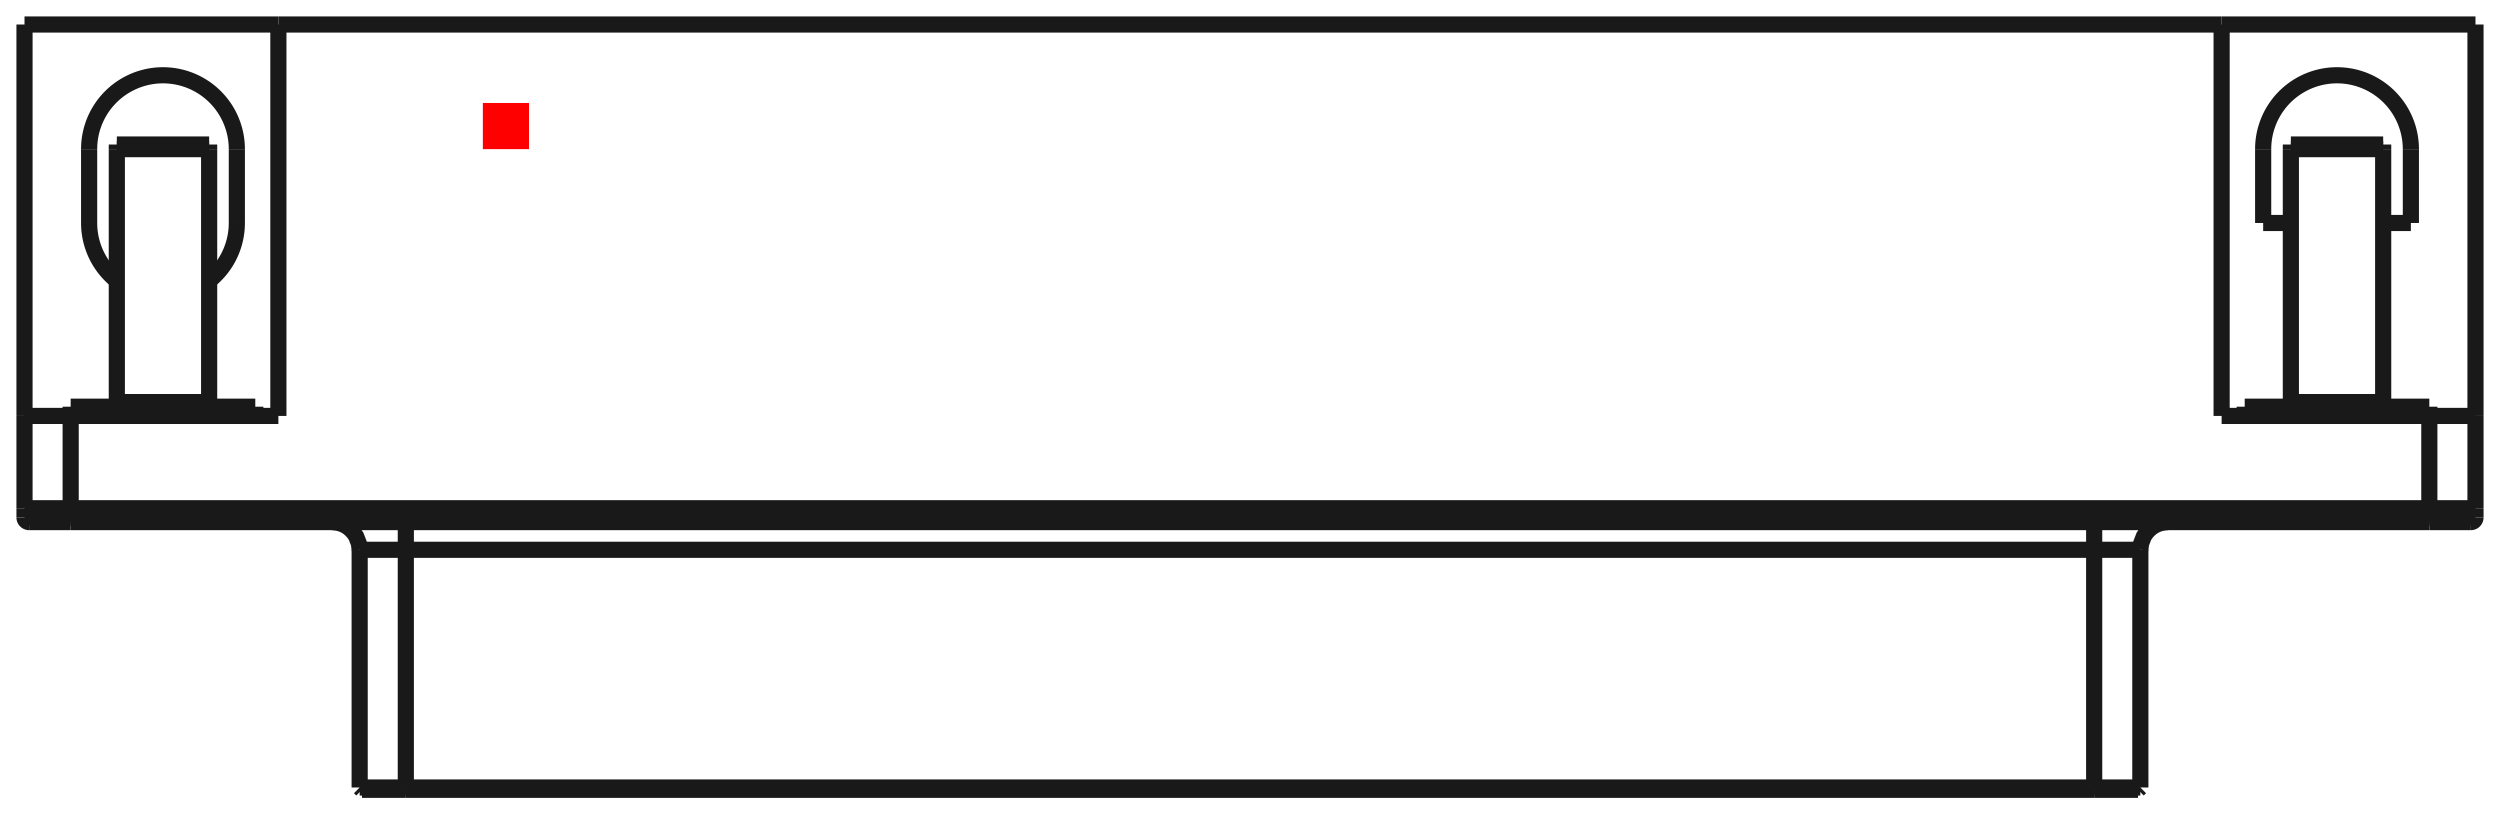<?xml version="1.0"?>
<!DOCTYPE svg PUBLIC "-//W3C//DTD SVG 1.1//EN" "http://www.w3.org/Graphics/SVG/1.1/DTD/svg11.dtd">
<svg width="54.162mm" height="17.642mm" viewBox="0 0 54.162 17.642" xmlns="http://www.w3.org/2000/svg" version="1.1">
<g id="Shape2DView" transform="translate(10.461,3.231) scale(1,-1)">
<path id="Shape2DView_nwe0000"  d="M -1.669 -13.88 L -1.776 -13.88 L -1.881 -13.88 L -1.983 -13.88 L -2.082 -13.88 L -2.175 -13.88 L -2.262 -13.88 L -2.341 -13.88 L -2.412 -13.88 L -2.474 -13.88 L -2.525 -13.88 L -2.566 -13.88 L -2.596 -13.88 L -2.613 -13.88 L -2.619 -13.88 " stroke="#191919" stroke-width="0.35 px" style="stroke-width:0.35;stroke-miterlimit:4;stroke-dasharray:none;fill:none;fill-opacity:1;fill-rule: evenodd"/>
<path id="Shape2DView_nwe0001"  d="M 34.909 -13.88 L -1.669 -13.88 " stroke="#191919" stroke-width="0.35 px" style="stroke-width:0.35;stroke-miterlimit:4;stroke-dasharray:none;fill:none;fill-opacity:1;fill-rule: evenodd"/>
<path id="Shape2DView_nwe0002"  d="M 35.859 -13.88 L 35.853 -13.88 L 35.836 -13.88 L 35.806 -13.88 L 35.765 -13.88 L 35.714 -13.88 L 35.652 -13.88 L 35.581 -13.88 L 35.502 -13.88 L 35.415 -13.88 L 35.322 -13.88 L 35.223 -13.88 L 35.121 -13.88 L 35.016 -13.88 L 34.909 -13.88 " stroke="#191919" stroke-width="0.35 px" style="stroke-width:0.35;stroke-miterlimit:4;stroke-dasharray:none;fill:none;fill-opacity:1;fill-rule: evenodd"/>
<path id="Shape2DView_nwe0003"  d="M -1.669 -13.83 L -1.781 -13.83 L -1.892 -13.83 L -2 -13.83 L -2.103 -13.83 L -2.201 -13.83 L -2.293 -13.83 L -2.377 -13.83 L -2.451 -13.83 L -2.516 -13.83 L -2.57 -13.83 L -2.613 -13.83 L -2.644 -13.83 L -2.663 -13.83 L -2.669 -13.83 " stroke="#191919" stroke-width="0.35 px" style="stroke-width:0.35;stroke-miterlimit:4;stroke-dasharray:none;fill:none;fill-opacity:1;fill-rule: evenodd"/>
<path id="Shape2DView_nwe0004"  d="M 34.909 -13.83 L -1.669 -13.83 " stroke="#191919" stroke-width="0.35 px" style="stroke-width:0.35;stroke-miterlimit:4;stroke-dasharray:none;fill:none;fill-opacity:1;fill-rule: evenodd"/>
<path id="Shape2DView_nwe0005"  d="M 35.909 -13.83 L 35.903 -13.83 L 35.884 -13.83 L 35.853 -13.83 L 35.81 -13.83 L 35.756 -13.83 L 35.691 -13.83 L 35.617 -13.83 L 35.533 -13.83 L 35.441 -13.83 L 35.343 -13.83 L 35.24 -13.83 L 35.132 -13.83 L 35.021 -13.83 L 34.909 -13.83 " stroke="#191919" stroke-width="0.35 px" style="stroke-width:0.35;stroke-miterlimit:4;stroke-dasharray:none;fill:none;fill-opacity:1;fill-rule: evenodd"/>
<path id="Shape2DView_nwe0006"  d="M 43.07 -8.08 L 43.064 -8.08 L 43.047 -8.08 L 43.019 -8.08 L 42.981 -8.08 L 42.932 -8.08 L 42.874 -8.08 L 42.806 -8.08 L 42.731 -8.08 L 42.649 -8.08 L 42.56 -8.08 L 42.467 -8.08 L 42.37 -8.08 L 42.271 -8.08 L 42.17 -8.08 " stroke="#191919" stroke-width="0.35 px" style="stroke-width:0.35;stroke-miterlimit:4;stroke-dasharray:none;fill:none;fill-opacity:1;fill-rule: evenodd"/>
<path id="Shape2DView_nwe0007"  d="M 42.17 -8.08 L -8.93 -8.08 " stroke="#191919" stroke-width="0.35 px" style="stroke-width:0.35;stroke-miterlimit:4;stroke-dasharray:none;fill:none;fill-opacity:1;fill-rule: evenodd"/>
<path id="Shape2DView_nwe0008"  d="M -8.93 -8.08 L -9.031 -8.08 L -9.13 -8.08 L -9.227 -8.08 L -9.32 -8.08 L -9.409 -8.08 L -9.491 -8.08 L -9.566 -8.08 L -9.634 -8.08 L -9.692 -8.08 L -9.741 -8.08 L -9.779 -8.08 L -9.807 -8.08 L -9.824 -8.08 L -9.83 -8.08 " stroke="#191919" stroke-width="0.35 px" style="stroke-width:0.35;stroke-miterlimit:4;stroke-dasharray:none;fill:none;fill-opacity:1;fill-rule: evenodd"/>
<path id="Shape2DView_nwe0009"  d="M 43.17 -7.98 A 0.1 0.1 0 0 0 43.07 -8.08" stroke="#191919" stroke-width="0.35 px" style="stroke-width:0.35;stroke-miterlimit:4;stroke-dasharray:none;fill:none;fill-opacity:1;fill-rule: evenodd"/>
<path id="Shape2DView_nwe0011"  d="M -9.93 -7.98 A 0.1 0.1 0 0 1 -9.83 -8.08" stroke="#191919" stroke-width="0.35 px" style="stroke-width:0.35;stroke-miterlimit:4;stroke-dasharray:none;fill:none;fill-opacity:1;fill-rule: evenodd"/>
<path id="Shape2DView_nwe0012"  d="M 43.17 -7.78 L 43.17 -7.98 " stroke="#191919" stroke-width="0.35 px" style="stroke-width:0.35;stroke-miterlimit:4;stroke-dasharray:none;fill:none;fill-opacity:1;fill-rule: evenodd"/>
<path id="Shape2DView_nwe0013"  d="M -9.93 -7.78 L -9.93 -7.98 " stroke="#191919" stroke-width="0.35 px" style="stroke-width:0.35;stroke-miterlimit:4;stroke-dasharray:none;fill:none;fill-opacity:1;fill-rule: evenodd"/>
<path id="Shape2DView_nwe0014"  d="M 43.17 -7.78 L 43.17 -5.78 " stroke="#191919" stroke-width="0.35 px" style="stroke-width:0.35;stroke-miterlimit:4;stroke-dasharray:none;fill:none;fill-opacity:1;fill-rule: evenodd"/>
<path id="Shape2DView_nwe0015"  d="M 43.17 -5.78 L 43.17 2.7 " stroke="#191919" stroke-width="0.35 px" style="stroke-width:0.35;stroke-miterlimit:4;stroke-dasharray:none;fill:none;fill-opacity:1;fill-rule: evenodd"/>
<path id="Shape2DView_nwe0016"  d="M 42.17 -5.78 L 42.282 -5.78 L 42.393 -5.78 L 42.5 -5.78 L 42.604 -5.78 L 42.702 -5.78 L 42.793 -5.78 L 42.877 -5.78 L 42.952 -5.78 L 43.017 -5.78 L 43.071 -5.78 L 43.114 -5.78 L 43.145 -5.78 L 43.164 -5.78 L 43.17 -5.78 " stroke="#191919" stroke-width="0.35 px" style="stroke-width:0.35;stroke-miterlimit:4;stroke-dasharray:none;fill:none;fill-opacity:1;fill-rule: evenodd"/>
<path id="Shape2DView_nwe0017"  d="M -9.93 -7.78 L -9.93 -5.78 " stroke="#191919" stroke-width="0.35 px" style="stroke-width:0.35;stroke-miterlimit:4;stroke-dasharray:none;fill:none;fill-opacity:1;fill-rule: evenodd"/>
<path id="Shape2DView_nwe0018"  d="M -9.93 2.7 L -9.93 -5.78 " stroke="#191919" stroke-width="0.35 px" style="stroke-width:0.35;stroke-miterlimit:4;stroke-dasharray:none;fill:none;fill-opacity:1;fill-rule: evenodd"/>
<path id="Shape2DView_nwe0019"  d="M 37.67 -5.78 L 42.17 -5.78 " stroke="#191919" stroke-width="0.35 px" style="stroke-width:0.35;stroke-miterlimit:4;stroke-dasharray:none;fill:none;fill-opacity:1;fill-rule: evenodd"/>
<path id="Shape2DView_nwe0020"  d="M 37.67 2.7 L 37.67 -5.78 " stroke="#191919" stroke-width="0.35 px" style="stroke-width:0.35;stroke-miterlimit:4;stroke-dasharray:none;fill:none;fill-opacity:1;fill-rule: evenodd"/>
<path id="Shape2DView_nwe0021"  d="M 37.67 2.7 L -4.43 2.7 " stroke="#191919" stroke-width="0.35 px" style="stroke-width:0.35;stroke-miterlimit:4;stroke-dasharray:none;fill:none;fill-opacity:1;fill-rule: evenodd"/>
<path id="Shape2DView_nwe0022"  d="M -4.43 -5.78 L -4.43 2.7 " stroke="#191919" stroke-width="0.35 px" style="stroke-width:0.35;stroke-miterlimit:4;stroke-dasharray:none;fill:none;fill-opacity:1;fill-rule: evenodd"/>
<path id="Shape2DView_nwe0023"  d="M -8.93 -5.78 L -4.43 -5.78 " stroke="#191919" stroke-width="0.35 px" style="stroke-width:0.35;stroke-miterlimit:4;stroke-dasharray:none;fill:none;fill-opacity:1;fill-rule: evenodd"/>
<path id="Shape2DView_nwe0024"  d="M -9.93 -5.78 L -9.924 -5.78 L -9.905 -5.78 L -9.874 -5.78 L -9.831 -5.78 L -9.777 -5.78 L -9.712 -5.78 L -9.637 -5.78 L -9.553 -5.78 L -9.462 -5.78 L -9.364 -5.78 L -9.26 -5.78 L -9.153 -5.78 L -9.042 -5.78 L -8.93 -5.78 " stroke="#191919" stroke-width="0.35 px" style="stroke-width:0.35;stroke-miterlimit:4;stroke-dasharray:none;fill:none;fill-opacity:1;fill-rule: evenodd"/>
<path id="Shape2DView_nwe0025"  d="M -4.93 -5.58 L -4.98 -5.58 L -5.128 -5.58 L -5.366 -5.58 L -5.683 -5.58 L -6.062 -5.58 L -6.485 -5.58 L -6.93 -5.58 L -7.375 -5.58 L -7.798 -5.58 L -8.177 -5.58 L -8.494 -5.58 L -8.732 -5.58 L -8.88 -5.58 L -8.93 -5.58 " stroke="#191919" stroke-width="0.35 px" style="stroke-width:0.35;stroke-miterlimit:4;stroke-dasharray:none;fill:none;fill-opacity:1;fill-rule: evenodd"/>
<path id="Shape2DView_nwe0026"  d="M 42.17 -5.58 L 42.12 -5.58 L 41.972 -5.58 L 41.734 -5.58 L 41.417 -5.58 L 41.038 -5.58 L 40.615 -5.58 L 40.17 -5.58 L 39.725 -5.58 L 39.302 -5.58 L 38.923 -5.58 L 38.606 -5.58 L 38.368 -5.58 L 38.22 -5.58 L 38.17 -5.58 " stroke="#191919" stroke-width="0.35 px" style="stroke-width:0.35;stroke-miterlimit:4;stroke-dasharray:none;fill:none;fill-opacity:1;fill-rule: evenodd"/>
<path id="Shape2DView_nwe0027"  d="M -9.93 2.7 L -4.43 2.7 " stroke="#191919" stroke-width="0.35 px" style="stroke-width:0.35;stroke-miterlimit:4;stroke-dasharray:none;fill:none;fill-opacity:1;fill-rule: evenodd"/>
<path id="Shape2DView_nwe0028"  d="M 37.67 2.7 L 43.17 2.7 " stroke="#191919" stroke-width="0.35 px" style="stroke-width:0.35;stroke-miterlimit:4;stroke-dasharray:none;fill:none;fill-opacity:1;fill-rule: evenodd"/>
<path id="Shape2DView_nwe0029"  d="M -5.33 -8.881784197001252e-16 L -5.33 -1.6 " stroke="#191919" stroke-width="0.35 px" style="stroke-width:0.35;stroke-miterlimit:4;stroke-dasharray:none;fill:none;fill-opacity:1;fill-rule: evenodd"/>
<path id="Shape2DView_nwe0030"  d="M -8.53 -1.0841219075636765e-15 A 1.6 1.6 0 0 0 -5.33 -4.96291e-16" stroke="#191919" stroke-width="0.35 px" style="stroke-width:0.35;stroke-miterlimit:4;stroke-dasharray:none;fill:none;fill-opacity:1;fill-rule: evenodd"/>
<path id="Shape2DView_nwe0031"  d="M -5.33 -1.6 A 1.6 1.6 0 0 0 -5.93 -2.849" stroke="#191919" stroke-width="0.35 px" style="stroke-width:0.35;stroke-miterlimit:4;stroke-dasharray:none;fill:none;fill-opacity:1;fill-rule: evenodd"/>
<path id="Shape2DView_nwe0032"  d="M -7.93 -2.849 A 1.6 1.6 0 0 0 -8.53 -1.6" stroke="#191919" stroke-width="0.35 px" style="stroke-width:0.35;stroke-miterlimit:4;stroke-dasharray:none;fill:none;fill-opacity:1;fill-rule: evenodd"/>
<path id="Shape2DView_nwe0033"  d="M -8.53 -1.6 L -8.53 -6.217248937900877e-15 " stroke="#191919" stroke-width="0.35 px" style="stroke-width:0.35;stroke-miterlimit:4;stroke-dasharray:none;fill:none;fill-opacity:1;fill-rule: evenodd"/>
<path id="Shape2DView_nwe0034"  d="M 38.57 -1.0841219075636765e-15 A 1.6 1.6 0 0 0 41.77 -4.96291e-16" stroke="#191919" stroke-width="0.35 px" style="stroke-width:0.35;stroke-miterlimit:4;stroke-dasharray:none;fill:none;fill-opacity:1;fill-rule: evenodd"/>
<path id="Shape2DView_nwe0035"  d="M 38.57 -1.6 L 38.57 -4.085620730620576e-14 " stroke="#191919" stroke-width="0.35 px" style="stroke-width:0.35;stroke-miterlimit:4;stroke-dasharray:none;fill:none;fill-opacity:1;fill-rule: evenodd"/>
<path id="Shape2DView_nwe0036"  d="M 41.77 -8.881784197001252e-16 L 41.77 -1.6 " stroke="#191919" stroke-width="0.35 px" style="stroke-width:0.35;stroke-miterlimit:4;stroke-dasharray:none;fill:none;fill-opacity:1;fill-rule: evenodd"/>
<path id="Shape2DView_nwe0037"  d="M 41.77 -1.6 L 41.17 -1.6 " stroke="#191919" stroke-width="0.35 px" style="stroke-width:0.35;stroke-miterlimit:4;stroke-dasharray:none;fill:none;fill-opacity:1;fill-rule: evenodd"/>
<path id="Shape2DView_nwe0038"  d="M 39.17 -1.6 L 38.57 -1.6 " stroke="#191919" stroke-width="0.35 px" style="stroke-width:0.35;stroke-miterlimit:4;stroke-dasharray:none;fill:none;fill-opacity:1;fill-rule: evenodd"/>
<path id="Shape2DView_nwe0039"  d="M -4.93 -5.78 L -4.93 -5.58 " stroke="#191919" stroke-width="0.35 px" style="stroke-width:0.35;stroke-miterlimit:4;stroke-dasharray:none;fill:none;fill-opacity:1;fill-rule: evenodd"/>
<path id="Shape2DView_nwe0040"  d="M -5.93 0.1 L -5.93 0.099 L -5.93 0.097 L -5.93 0.094 L -5.93 0.09 L -5.93 0.085 L -5.93 0.078 L -5.93 0.071 L -5.93 0.062 L -5.93 0.053 L -5.93 0.043 L -5.93 0.033 L -5.93 0.022 L -5.93 0.011 L -5.93 8.000408721420706e-17 " stroke="#191919" stroke-width="0.35 px" style="stroke-width:0.35;stroke-miterlimit:4;stroke-dasharray:none;fill:none;fill-opacity:1;fill-rule: evenodd"/>
<path id="Shape2DView_nwe0041"  d="M -5.93 5.551115123125783e-17 L -5.93 -5.48 " stroke="#191919" stroke-width="0.35 px" style="stroke-width:0.35;stroke-miterlimit:4;stroke-dasharray:none;fill:none;fill-opacity:1;fill-rule: evenodd"/>
<path id="Shape2DView_nwe0042"  d="M -5.93 -5.58 L -5.93 -5.48 " stroke="#191919" stroke-width="0.35 px" style="stroke-width:0.35;stroke-miterlimit:4;stroke-dasharray:none;fill:none;fill-opacity:1;fill-rule: evenodd"/>
<path id="Shape2DView_nwe0043"  d="M -7.93 -5.48 L -7.93 -5.58 " stroke="#191919" stroke-width="0.35 px" style="stroke-width:0.35;stroke-miterlimit:4;stroke-dasharray:none;fill:none;fill-opacity:1;fill-rule: evenodd"/>
<path id="Shape2DView_nwe0044"  d="M -5.93 -5.48 L -7.93 -5.48 " stroke="#191919" stroke-width="0.35 px" style="stroke-width:0.35;stroke-miterlimit:4;stroke-dasharray:none;fill:none;fill-opacity:1;fill-rule: evenodd"/>
<path id="Shape2DView_nwe0045"  d="M -7.93 -5.48 L -7.93 0.0 " stroke="#191919" stroke-width="0.35 px" style="stroke-width:0.35;stroke-miterlimit:4;stroke-dasharray:none;fill:none;fill-opacity:1;fill-rule: evenodd"/>
<path id="Shape2DView_nwe0046"  d="M -7.93 0.1 L -7.93 0.099 L -7.93 0.097 L -7.93 0.094 L -7.93 0.09 L -7.93 0.085 L -7.93 0.078 L -7.93 0.071 L -7.93 0.062 L -7.93 0.053 L -7.93 0.043 L -7.93 0.033 L -7.93 0.022 L -7.93 0.011 L -7.93 8.000408721420706e-17 " stroke="#191919" stroke-width="0.35 px" style="stroke-width:0.35;stroke-miterlimit:4;stroke-dasharray:none;fill:none;fill-opacity:1;fill-rule: evenodd"/>
<path id="Shape2DView_nwe0047"  d="M 42.17 -5.78 L 42.17 -5.58 " stroke="#191919" stroke-width="0.35 px" style="stroke-width:0.35;stroke-miterlimit:4;stroke-dasharray:none;fill:none;fill-opacity:1;fill-rule: evenodd"/>
<path id="Shape2DView_nwe0048"  d="M 41.17 0.1 L 41.17 0.099 L 41.17 0.097 L 41.17 0.094 L 41.17 0.09 L 41.17 0.085 L 41.17 0.078 L 41.17 0.071 L 41.17 0.062 L 41.17 0.053 L 41.17 0.043 L 41.17 0.033 L 41.17 0.022 L 41.17 0.011 L 41.17 8.000408721420706e-17 " stroke="#191919" stroke-width="0.35 px" style="stroke-width:0.35;stroke-miterlimit:4;stroke-dasharray:none;fill:none;fill-opacity:1;fill-rule: evenodd"/>
<path id="Shape2DView_nwe0049"  d="M 41.17 5.551115123125783e-17 L 41.17 -5.48 " stroke="#191919" stroke-width="0.35 px" style="stroke-width:0.35;stroke-miterlimit:4;stroke-dasharray:none;fill:none;fill-opacity:1;fill-rule: evenodd"/>
<path id="Shape2DView_nwe0050"  d="M 41.17 -5.58 L 41.17 -5.48 " stroke="#191919" stroke-width="0.35 px" style="stroke-width:0.35;stroke-miterlimit:4;stroke-dasharray:none;fill:none;fill-opacity:1;fill-rule: evenodd"/>
<path id="Shape2DView_nwe0051"  d="M 39.17 -5.48 L 39.17 -5.58 " stroke="#191919" stroke-width="0.35 px" style="stroke-width:0.35;stroke-miterlimit:4;stroke-dasharray:none;fill:none;fill-opacity:1;fill-rule: evenodd"/>
<path id="Shape2DView_nwe0052"  d="M 41.17 -5.48 L 39.17 -5.48 " stroke="#191919" stroke-width="0.35 px" style="stroke-width:0.35;stroke-miterlimit:4;stroke-dasharray:none;fill:none;fill-opacity:1;fill-rule: evenodd"/>
<path id="Shape2DView_nwe0053"  d="M 39.17 0.1 L 39.17 0.099 L 39.17 0.097 L 39.17 0.094 L 39.17 0.09 L 39.17 0.085 L 39.17 0.078 L 39.17 0.071 L 39.17 0.062 L 39.17 0.053 L 39.17 0.043 L 39.17 0.033 L 39.17 0.022 L 39.17 0.011 L 39.17 8.000408721420706e-17 " stroke="#191919" stroke-width="0.35 px" style="stroke-width:0.35;stroke-miterlimit:4;stroke-dasharray:none;fill:none;fill-opacity:1;fill-rule: evenodd"/>
<path id="Shape2DView_nwe0054"  d="M 39.17 -5.48 L 39.17 0.0 " stroke="#191919" stroke-width="0.35 px" style="stroke-width:0.35;stroke-miterlimit:4;stroke-dasharray:none;fill:none;fill-opacity:1;fill-rule: evenodd"/>
<path id="Shape2DView_nwe0055"  d="M -7.93 0.1 L -5.93 0.1 " stroke="#191919" stroke-width="0.35 px" style="stroke-width:0.35;stroke-miterlimit:4;stroke-dasharray:none;fill:none;fill-opacity:1;fill-rule: evenodd"/>
<path id="Shape2DView_nwe0056"  d="M 39.17 0.1 L 41.17 0.1 " stroke="#191919" stroke-width="0.35 px" style="stroke-width:0.35;stroke-miterlimit:4;stroke-dasharray:none;fill:none;fill-opacity:1;fill-rule: evenodd"/>
<path id="Shape2DView_nwe0057"  d="M -1.669 -13.88 L -1.669 -13.83 " stroke="#191919" stroke-width="0.35 px" style="stroke-width:0.35;stroke-miterlimit:4;stroke-dasharray:none;fill:none;fill-opacity:1;fill-rule: evenodd"/>
<path id="Shape2DView_nwe0058"  d="M 34.909 -13.88 L 34.909 -13.83 " stroke="#191919" stroke-width="0.35 px" style="stroke-width:0.35;stroke-miterlimit:4;stroke-dasharray:none;fill:none;fill-opacity:1;fill-rule: evenodd"/>
<path id="Shape2DView_nwe0059"  d="M -1.669 -8.68 L -1.669 -13.83 " stroke="#191919" stroke-width="0.35 px" style="stroke-width:0.35;stroke-miterlimit:4;stroke-dasharray:none;fill:none;fill-opacity:1;fill-rule: evenodd"/>
<path id="Shape2DView_nwe0060"  d="M -2.669 -8.68 L -2.663 -8.68 L -2.644 -8.68 L -2.613 -8.68 L -2.57 -8.68 L -2.516 -8.68 L -2.451 -8.68 L -2.377 -8.68 L -2.293 -8.68 L -2.201 -8.68 L -2.103 -8.68 L -2 -8.68 L -1.892 -8.68 L -1.781 -8.68 L -1.669 -8.68 " stroke="#191919" stroke-width="0.35 px" style="stroke-width:0.35;stroke-miterlimit:4;stroke-dasharray:none;fill:none;fill-opacity:1;fill-rule: evenodd"/>
<path id="Shape2DView_nwe0061"  d="M 34.909 -8.68 L 34.909 -13.83 " stroke="#191919" stroke-width="0.35 px" style="stroke-width:0.35;stroke-miterlimit:4;stroke-dasharray:none;fill:none;fill-opacity:1;fill-rule: evenodd"/>
<path id="Shape2DView_nwe0062"  d="M -1.669 -8.68 L 34.909 -8.68 " stroke="#191919" stroke-width="0.35 px" style="stroke-width:0.35;stroke-miterlimit:4;stroke-dasharray:none;fill:none;fill-opacity:1;fill-rule: evenodd"/>
<path id="Shape2DView_nwe0063"  d="M 34.909 -8.68 L 35.021 -8.68 L 35.132 -8.68 L 35.24 -8.68 L 35.343 -8.68 L 35.441 -8.68 L 35.533 -8.68 L 35.617 -8.68 L 35.691 -8.68 L 35.756 -8.68 L 35.81 -8.68 L 35.853 -8.68 L 35.884 -8.68 L 35.903 -8.68 L 35.909 -8.68 " stroke="#191919" stroke-width="0.35 px" style="stroke-width:0.35;stroke-miterlimit:4;stroke-dasharray:none;fill:none;fill-opacity:1;fill-rule: evenodd"/>
<path id="Shape2DView_nwe0064"  d="M -1.669 -8.68 L -1.669 -8.613 L -1.669 -8.546 L -1.669 -8.482 L -1.669 -8.42 L -1.669 -8.361 L -1.669 -8.306 L -1.669 -8.256 L -1.669 -8.211 L -1.669 -8.172 L -1.669 -8.139 L -1.669 -8.114 L -1.669 -8.095 L -1.669 -8.084 L -1.669 -8.08 " stroke="#191919" stroke-width="0.35 px" style="stroke-width:0.35;stroke-miterlimit:4;stroke-dasharray:none;fill:none;fill-opacity:1;fill-rule: evenodd"/>
<path id="Shape2DView_nwe0065"  d="M 34.909 -8.68 L 34.909 -8.613 L 34.909 -8.546 L 34.909 -8.482 L 34.909 -8.42 L 34.909 -8.361 L 34.909 -8.306 L 34.909 -8.256 L 34.909 -8.211 L 34.909 -8.172 L 34.909 -8.139 L 34.909 -8.114 L 34.909 -8.095 L 34.909 -8.084 L 34.909 -8.08 " stroke="#191919" stroke-width="0.35 px" style="stroke-width:0.35;stroke-miterlimit:4;stroke-dasharray:none;fill:none;fill-opacity:1;fill-rule: evenodd"/>
<path id="Shape2DView_nwe0067"  d="M 43.17 -7.98 L 43.164 -7.98 L 43.145 -7.98 L 43.114 -7.98 L 43.071 -7.98 L 43.017 -7.98 L 42.952 -7.98 L 42.877 -7.98 L 42.793 -7.98 L 42.702 -7.98 L 42.604 -7.98 L 42.5 -7.98 L 42.393 -7.98 L 42.282 -7.98 L 42.17 -7.98 " stroke="#191919" stroke-width="0.35 px" style="stroke-width:0.35;stroke-miterlimit:4;stroke-dasharray:none;fill:none;fill-opacity:1;fill-rule: evenodd"/>
<path id="Shape2DView_nwe0068"  d="M 42.17 -7.98 L 42.17 -7.991 L 42.17 -8.002 L 42.17 -8.013 L 42.17 -8.023 L 42.17 -8.033 L 42.17 -8.042 L 42.17 -8.051 L 42.17 -8.058 L 42.17 -8.065 L 42.17 -8.07 L 42.17 -8.074 L 42.17 -8.077 L 42.17 -8.079 L 42.17 -8.08 " stroke="#191919" stroke-width="0.35 px" style="stroke-width:0.35;stroke-miterlimit:4;stroke-dasharray:none;fill:none;fill-opacity:1;fill-rule: evenodd"/>
<path id="Shape2DView_nwe0070"  d="M 42.17 -7.98 L -8.93 -7.98 " stroke="#191919" stroke-width="0.35 px" style="stroke-width:0.35;stroke-miterlimit:4;stroke-dasharray:none;fill:none;fill-opacity:1;fill-rule: evenodd"/>
<path id="Shape2DView_nwe0071"  d="M -8.93 -7.98 L -8.93 -7.991 L -8.93 -8.002 L -8.93 -8.013 L -8.93 -8.023 L -8.93 -8.033 L -8.93 -8.042 L -8.93 -8.051 L -8.93 -8.058 L -8.93 -8.065 L -8.93 -8.07 L -8.93 -8.074 L -8.93 -8.077 L -8.93 -8.079 L -8.93 -8.08 " stroke="#191919" stroke-width="0.35 px" style="stroke-width:0.35;stroke-miterlimit:4;stroke-dasharray:none;fill:none;fill-opacity:1;fill-rule: evenodd"/>
<path id="Shape2DView_nwe0072"  d="M -8.93 -7.98 L -9.042 -7.98 L -9.153 -7.98 L -9.26 -7.98 L -9.364 -7.98 L -9.462 -7.98 L -9.553 -7.98 L -9.637 -7.98 L -9.712 -7.98 L -9.777 -7.98 L -9.831 -7.98 L -9.874 -7.98 L -9.905 -7.98 L -9.924 -7.98 L -9.93 -7.98 " stroke="#191919" stroke-width="0.35 px" style="stroke-width:0.35;stroke-miterlimit:4;stroke-dasharray:none;fill:none;fill-opacity:1;fill-rule: evenodd"/>
<path id="Shape2DView_nwe0073"  d="M 42.17 -7.78 L 42.17 -7.98 " stroke="#191919" stroke-width="0.35 px" style="stroke-width:0.35;stroke-miterlimit:4;stroke-dasharray:none;fill:none;fill-opacity:1;fill-rule: evenodd"/>
<path id="Shape2DView_nwe0074"  d="M -8.93 -7.78 L -8.93 -7.98 " stroke="#191919" stroke-width="0.35 px" style="stroke-width:0.35;stroke-miterlimit:4;stroke-dasharray:none;fill:none;fill-opacity:1;fill-rule: evenodd"/>
<path id="Shape2DView_nwe0075"  d="M 42.17 -7.78 L 42.17 -5.78 " stroke="#191919" stroke-width="0.35 px" style="stroke-width:0.35;stroke-miterlimit:4;stroke-dasharray:none;fill:none;fill-opacity:1;fill-rule: evenodd"/>
<path id="Shape2DView_nwe0076"  d="M -8.93 -7.78 L -8.93 -5.78 " stroke="#191919" stroke-width="0.35 px" style="stroke-width:0.35;stroke-miterlimit:4;stroke-dasharray:none;fill:none;fill-opacity:1;fill-rule: evenodd"/>
<path id="Shape2DView_nwe0077"  d="M -7.93 6.163438522699e-17 L -5.93 6.163438522699e-17 " stroke="#191919" stroke-width="0.35 px" style="stroke-width:0.35;stroke-miterlimit:4;stroke-dasharray:none;fill:none;fill-opacity:1;fill-rule: evenodd"/>
<path id="Shape2DView_nwe0078"  d="M 39.17 6.163438522699e-17 L 41.17 6.163438522699e-17 " stroke="#191919" stroke-width="0.35 px" style="stroke-width:0.35;stroke-miterlimit:4;stroke-dasharray:none;fill:none;fill-opacity:1;fill-rule: evenodd"/>
<path id="Shape2DView_nwe0079"  d="M 42.17 -7.78 L 42.282 -7.78 L 42.393 -7.78 L 42.5 -7.78 L 42.604 -7.78 L 42.702 -7.78 L 42.793 -7.78 L 42.877 -7.78 L 42.952 -7.78 L 43.017 -7.78 L 43.071 -7.78 L 43.114 -7.78 L 43.145 -7.78 L 43.164 -7.78 L 43.17 -7.78 " stroke="#191919" stroke-width="0.35 px" style="stroke-width:0.35;stroke-miterlimit:4;stroke-dasharray:none;fill:none;fill-opacity:1;fill-rule: evenodd"/>
<path id="Shape2DView_nwe0080"  d="M 42.17 -7.78 L -8.93 -7.78 " stroke="#191919" stroke-width="0.35 px" style="stroke-width:0.35;stroke-miterlimit:4;stroke-dasharray:none;fill:none;fill-opacity:1;fill-rule: evenodd"/>
<path id="Shape2DView_nwe0081"  d="M -8.93 -7.78 L -9.042 -7.78 L -9.153 -7.78 L -9.26 -7.78 L -9.364 -7.78 L -9.462 -7.78 L -9.553 -7.78 L -9.637 -7.78 L -9.712 -7.78 L -9.777 -7.78 L -9.831 -7.78 L -9.874 -7.78 L -9.905 -7.78 L -9.924 -7.78 L -9.93 -7.78 " stroke="#191919" stroke-width="0.35 px" style="stroke-width:0.35;stroke-miterlimit:4;stroke-dasharray:none;fill:none;fill-opacity:1;fill-rule: evenodd"/>
<path id="Shape2DView_nwe0082"  d="M -2.619 -13.88 L -2.669 -13.83 " stroke="#191919" stroke-width="0.35 px" style="stroke-width:0.35;stroke-miterlimit:4;stroke-dasharray:none;fill:none;fill-opacity:1;fill-rule: evenodd"/>
<path id="Shape2DView_nwe0083"  d="M 35.859 -13.88 L 35.909 -13.83 " stroke="#191919" stroke-width="0.35 px" style="stroke-width:0.35;stroke-miterlimit:4;stroke-dasharray:none;fill:none;fill-opacity:1;fill-rule: evenodd"/>
<path id="Shape2DView_nwe0084"  d="M -2.669 -8.68 L -2.669 -13.83 " stroke="#191919" stroke-width="0.35 px" style="stroke-width:0.35;stroke-miterlimit:4;stroke-dasharray:none;fill:none;fill-opacity:1;fill-rule: evenodd"/>
<path id="Shape2DView_nwe0085"  d="M 35.909 -8.68 L 35.909 -13.83 " stroke="#191919" stroke-width="0.35 px" style="stroke-width:0.35;stroke-miterlimit:4;stroke-dasharray:none;fill:none;fill-opacity:1;fill-rule: evenodd"/>
<path id="Shape2DView_nwe0086"  d="M -2.669 -8.68 Q -2.677 -8.612 -2.685 -8.545 Q -2.715 -8.466 -2.746 -8.387 Q -2.925 -8.092 -3.269 -8.08 " stroke="#191919" stroke-width="0.35 px" style="stroke-width:0.35;stroke-miterlimit:4;stroke-dasharray:none;fill:none;fill-opacity:1;fill-rule: evenodd"/>
<path id="Shape2DView_nwe0087"  d="M 35.909 -8.68 Q 35.917 -8.612 35.925 -8.545 Q 35.955 -8.466 35.986 -8.387 Q 36.165 -8.092 36.509 -8.08 " stroke="#191919" stroke-width="0.35 px" style="stroke-width:0.35;stroke-miterlimit:4;stroke-dasharray:none;fill:none;fill-opacity:1;fill-rule: evenodd"/>
<path id="Shape2DView_nwe0088"  d="M -8.93 -5.58 L -8.93 -5.78 " stroke="#191919" stroke-width="0.35 px" style="stroke-width:0.35;stroke-miterlimit:4;stroke-dasharray:none;fill:none;fill-opacity:1;fill-rule: evenodd"/>
<path id="Shape2DView_nwe0089"  d="M 38.17 -5.58 L 38.17 -5.78 " stroke="#191919" stroke-width="0.35 px" style="stroke-width:0.35;stroke-miterlimit:4;stroke-dasharray:none;fill:none;fill-opacity:1;fill-rule: evenodd"/>
<title>b'Shape2DView'</title>
</g>
<g id="Rectangle" transform="translate(10.461,3.231) scale(1,-1)">
<rect fill="#ff0000" id="origin" width="1" height="1" x="0" y="0" />
<title>b'Rectangle'</title>
</g>
</svg>